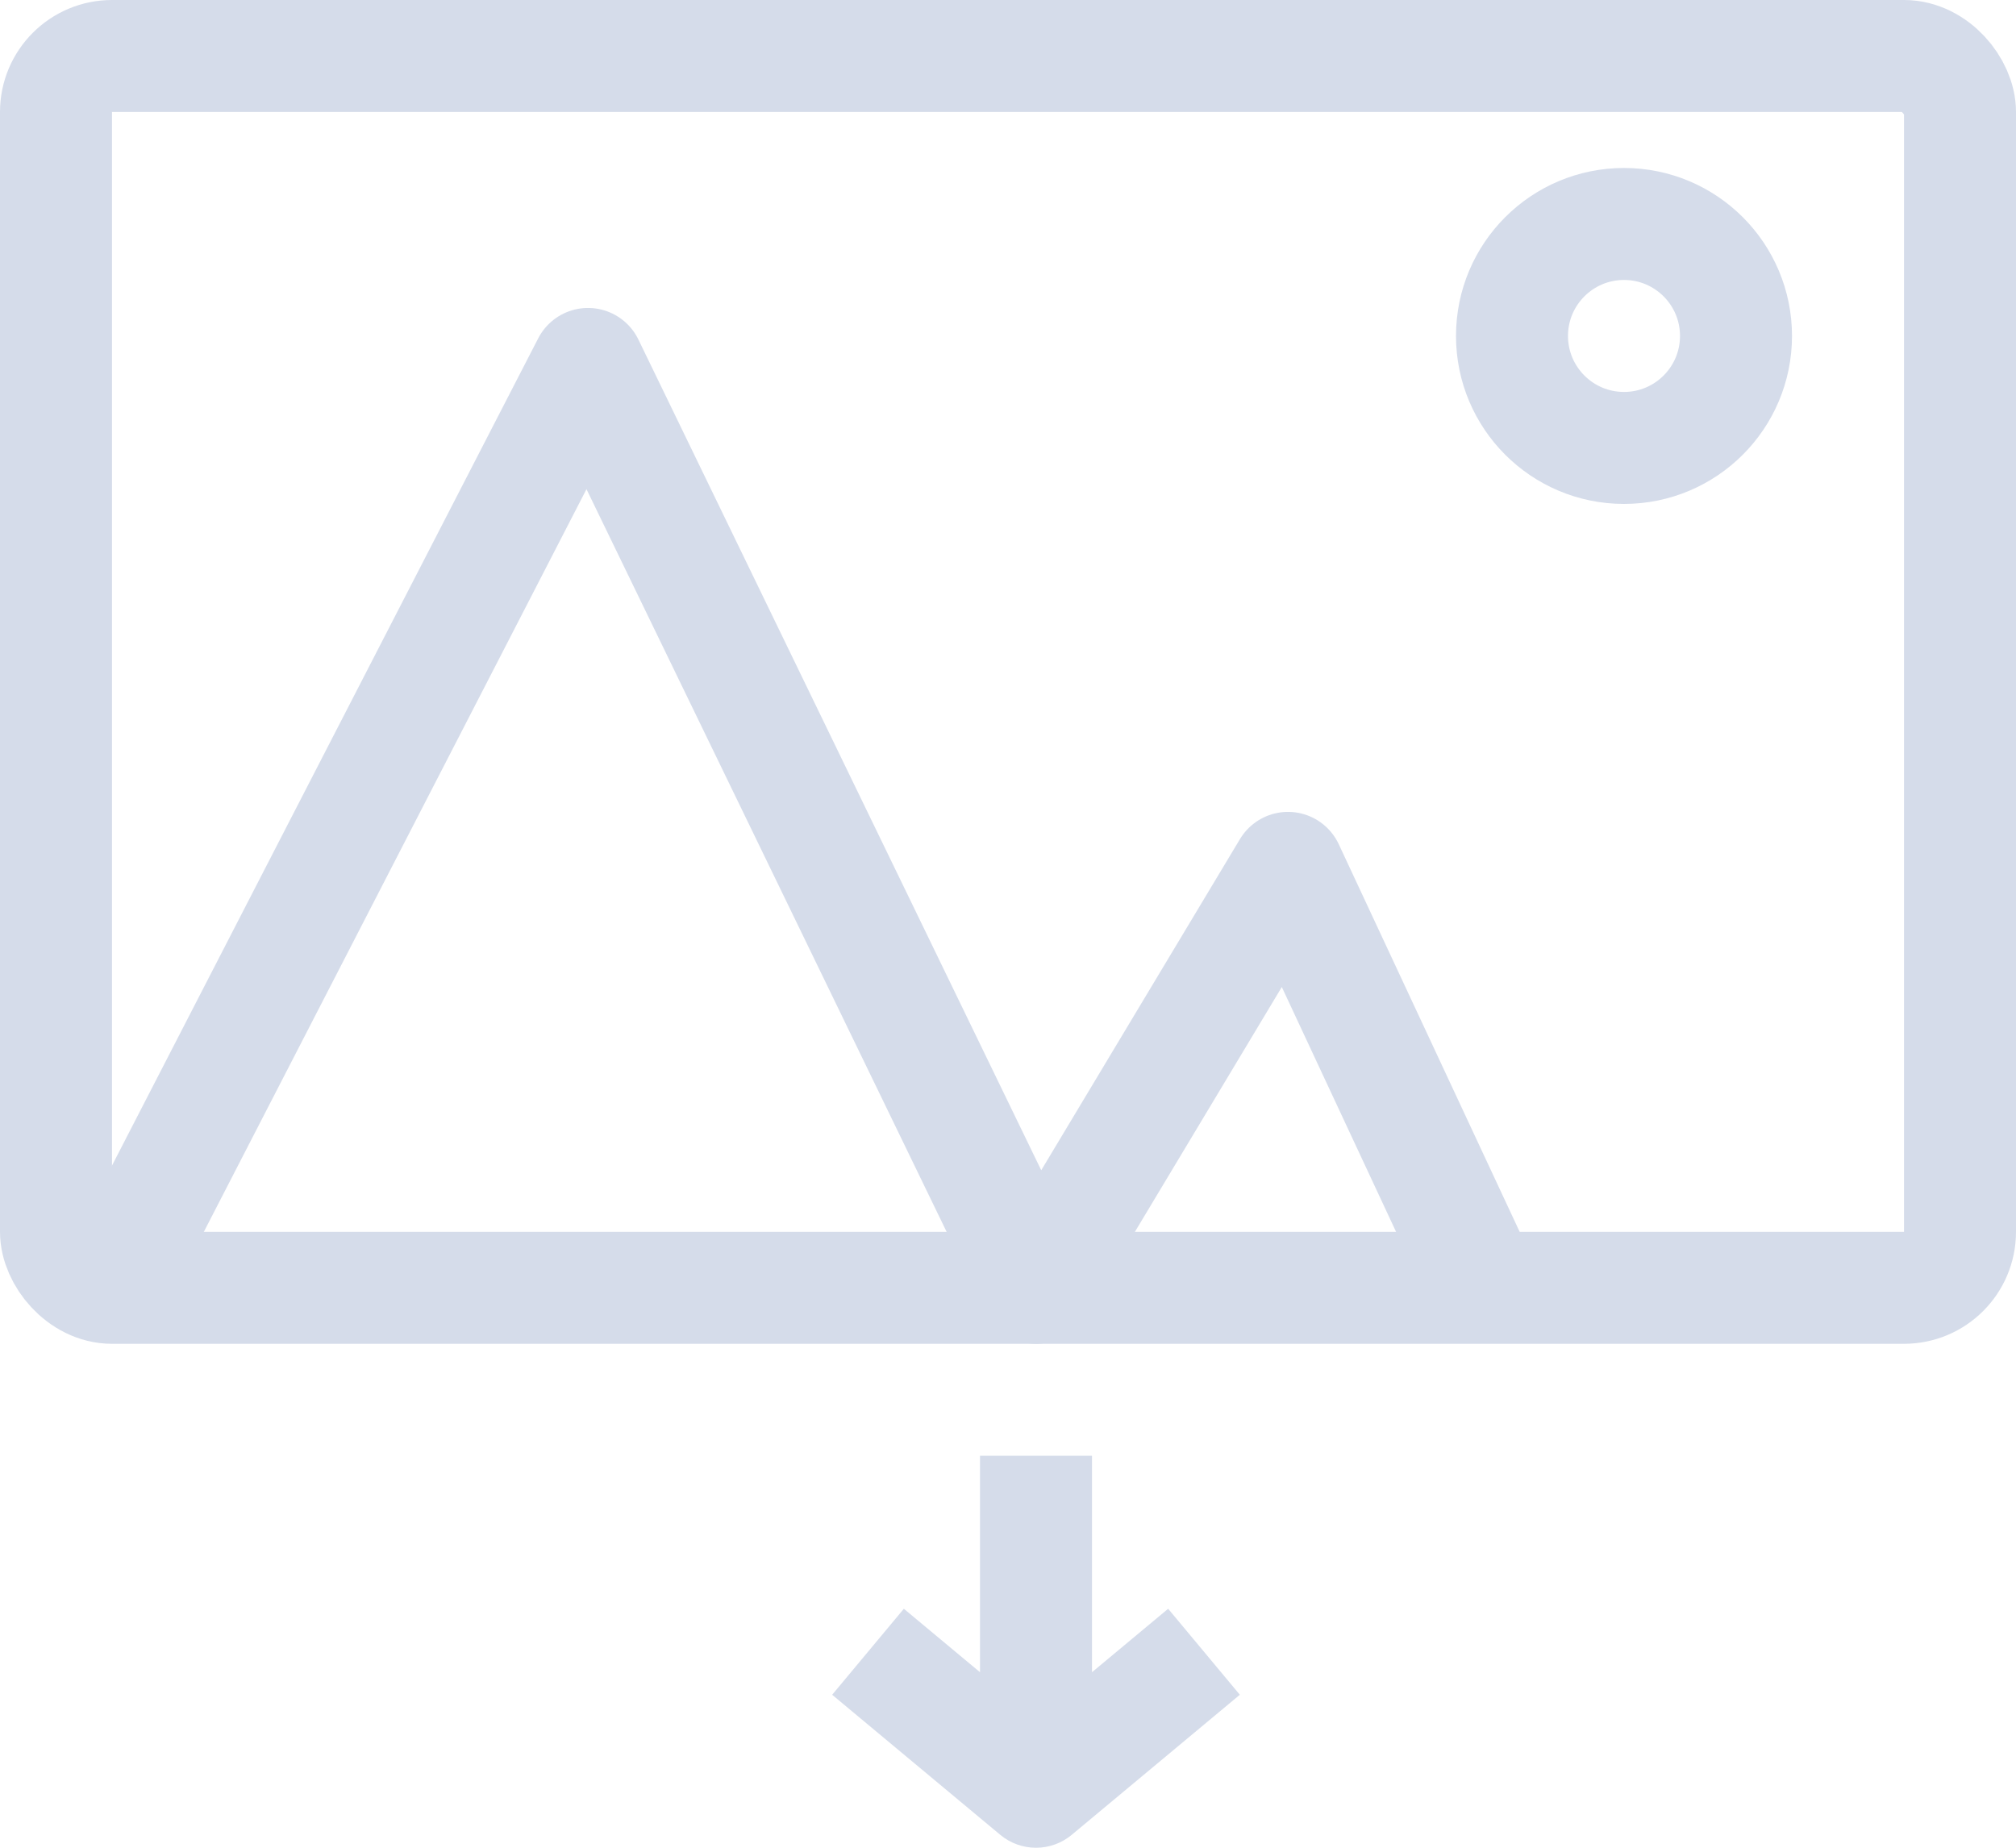 <svg xmlns="http://www.w3.org/2000/svg" width="36" height="33" fill="none" viewBox="0 0 36 33">
    <path fill="#D5DCEA" d="M18.5 32l-.64.768c.37.31.91.31 1.28 0L18.5 32zm-1-6v6h2v-6h-2zm1.64 5.232l-3-2.5-1.28 1.536 3 2.5 1.28-1.536zm0 1.536l3-2.5-1.28-1.536-3 2.5 1.28 1.536z"/>
    <path stroke="#D5DCEA" stroke-linejoin="round" stroke-width="2" d="M2 23l8.5-16.5 8 16.5 4.5-7.5 3.5 7.5"/>
    <rect width="34" height="22" x="1" y="1" stroke="#D5DCEA" stroke-linejoin="round" stroke-width="2" rx="1"/>
    <circle cx="29" cy="6" r="2" stroke="#D5DCEA" stroke-linejoin="round" stroke-width="2"/>
</svg>
